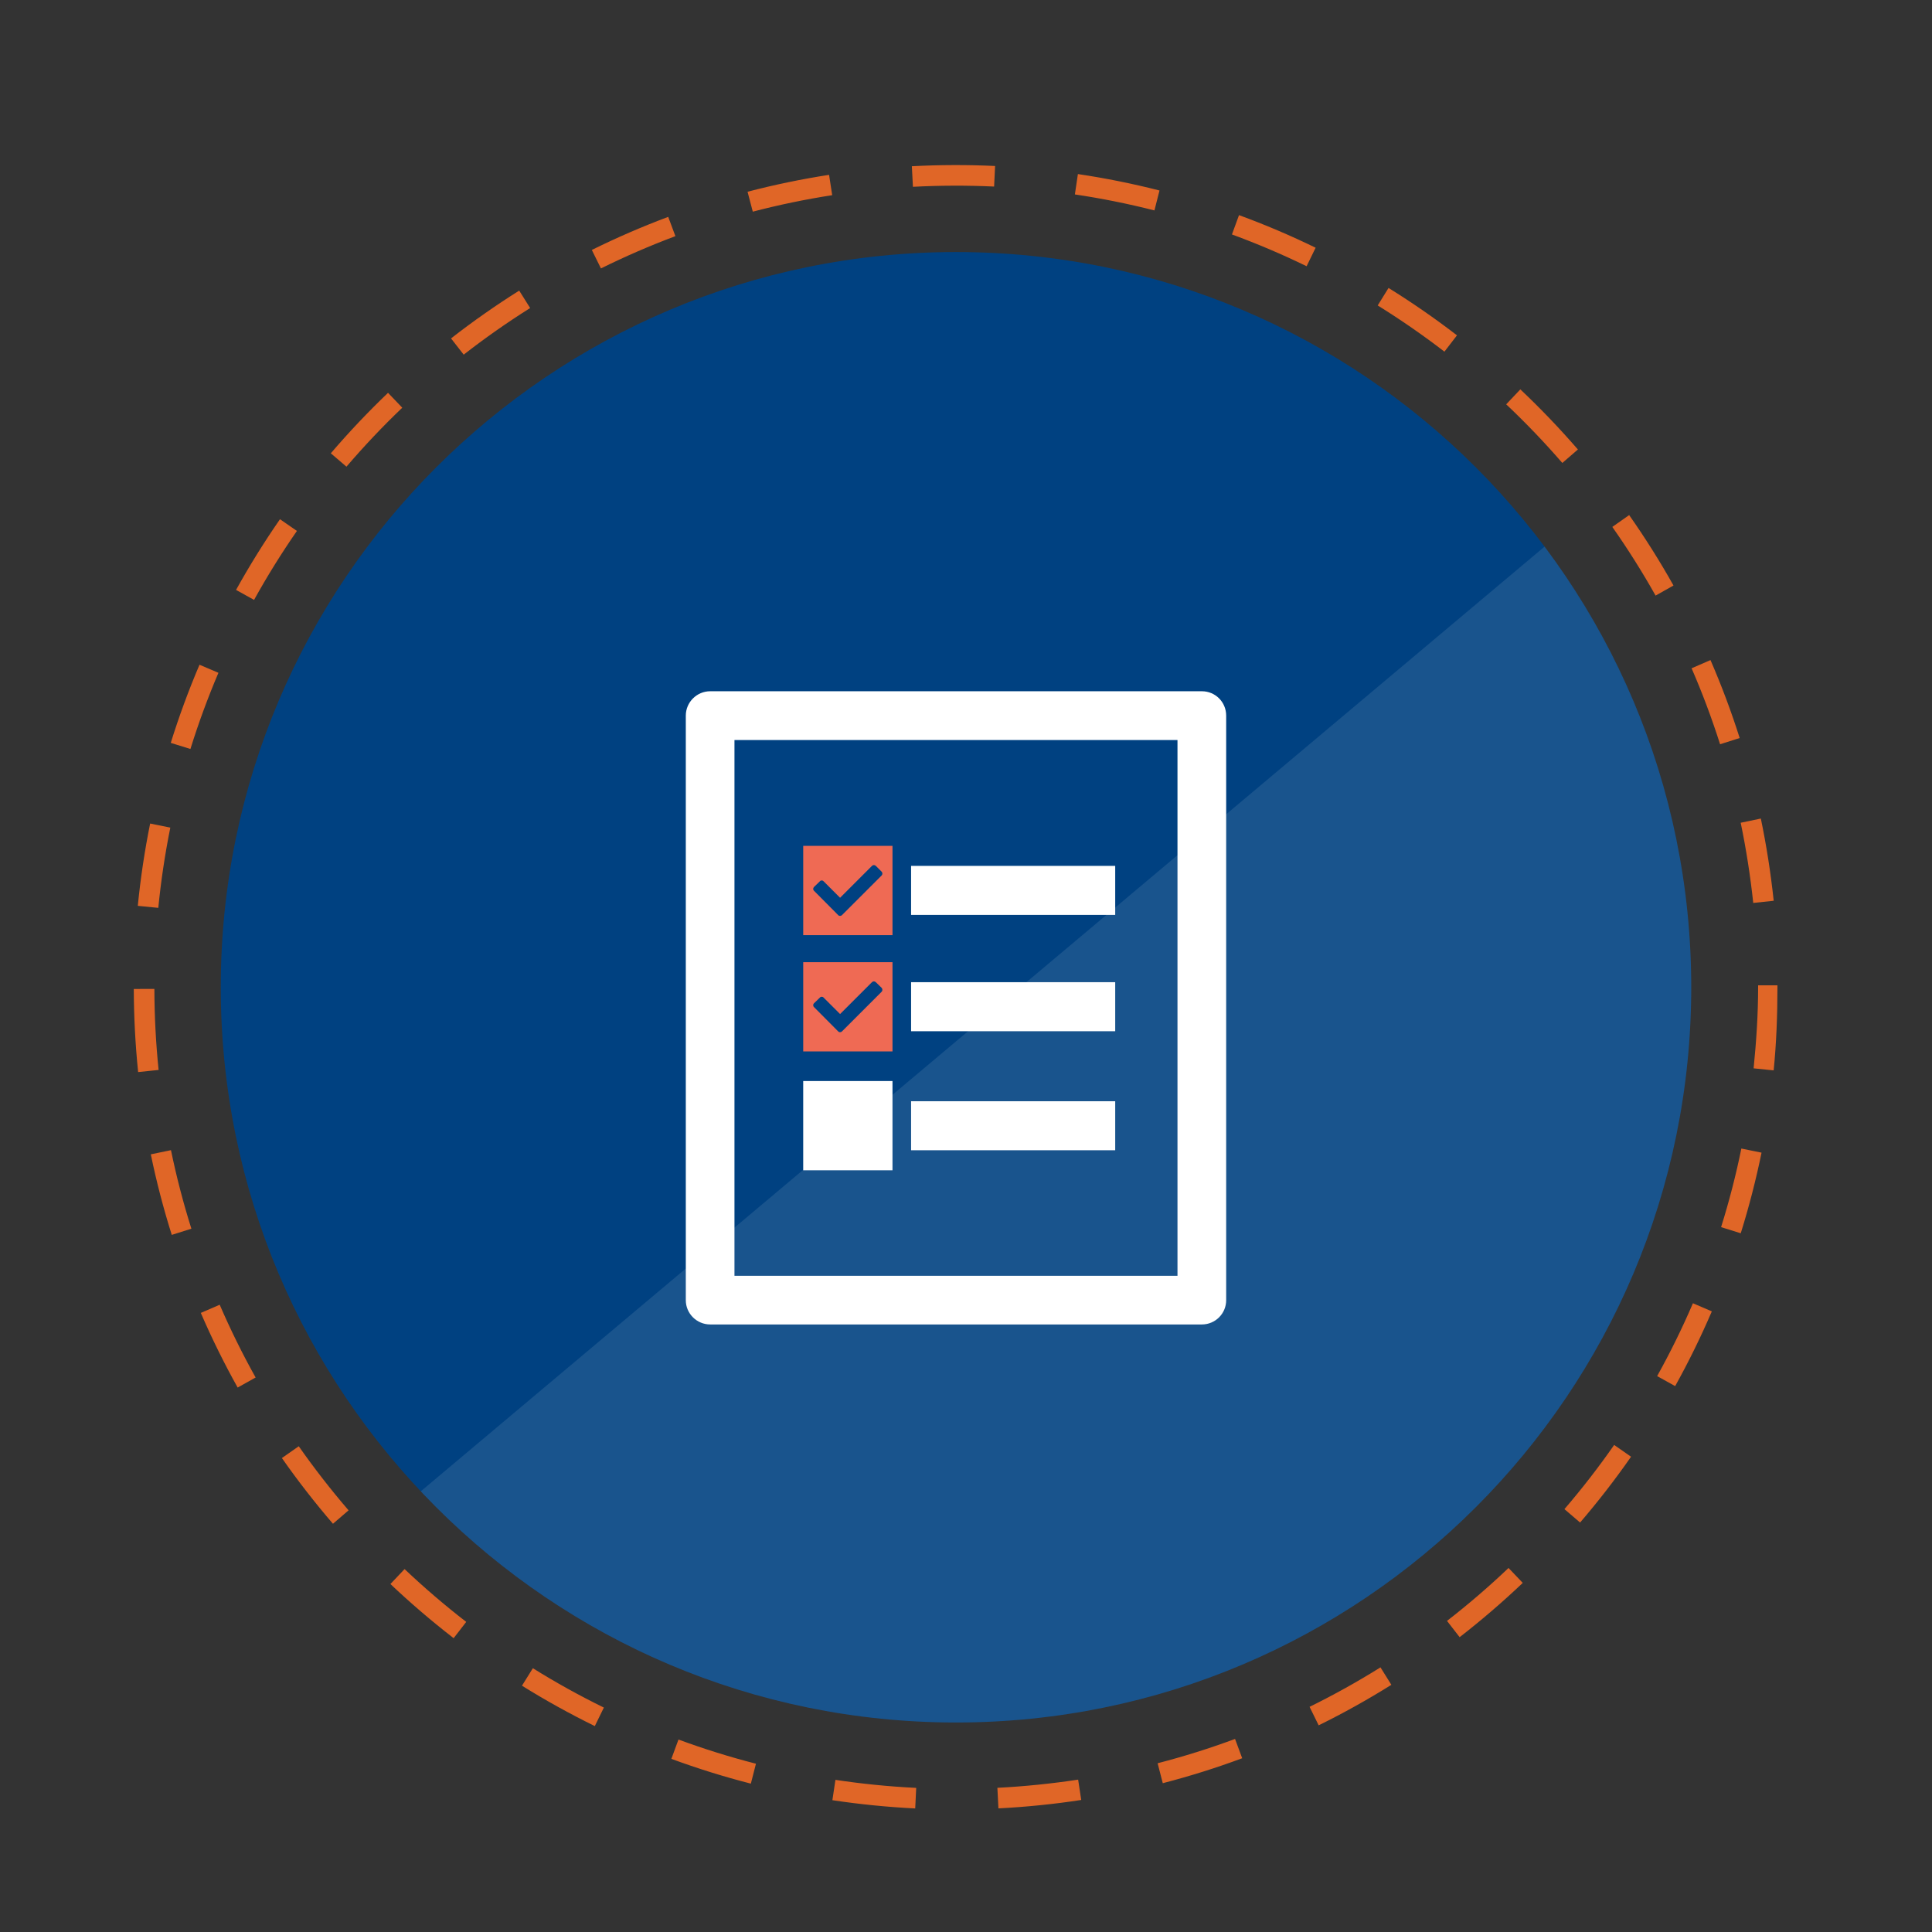 <?xml version="1.0" encoding="utf-8"?>
<!-- Generator: Adobe Illustrator 16.0.0, SVG Export Plug-In . SVG Version: 6.00 Build 0)  -->
<!DOCTYPE svg PUBLIC "-//W3C//DTD SVG 1.1//EN" "http://www.w3.org/Graphics/SVG/1.1/DTD/svg11.dtd">
<svg version="1.1" id="Layer_1" xmlns="http://www.w3.org/2000/svg" xmlns:xlink="http://www.w3.org/1999/xlink" x="0px" y="0px"
	 width="200px" height="200px" viewBox="0 0 200 200" enable-background="new 0 0 200 200" xml:space="preserve">
<rect x="0" y="0" width="200" height="200" fill="#333333" stroke="none"/>
<path fill="#004181" d="M175.077,102.202c0,42.038-34.082,76.11-76.112,76.11c-42.033,0-76.111-34.072-76.111-76.11
	c0-42.031,34.078-76.11,76.111-76.11C140.995,26.092,175.077,60.171,175.077,102.202z"/>
<g>
	<path fill="#E06627" d="M94.743,187.209c-2.866-0.141-5.751-0.428-8.574-0.854l0.315-2.104c2.756,0.415,5.567,0.694,8.361,0.831
		L94.743,187.209z M103.357,187.203l-0.108-2.128c2.791-0.143,5.603-0.429,8.36-0.848l0.32,2.105
		C109.104,186.767,106.22,187.057,103.357,187.203z M77.728,184.642c-2.773-0.711-5.544-1.574-8.228-2.566l0.736-1.999
		c2.618,0.966,5.316,1.81,8.02,2.502L77.728,184.642z M120.37,184.595l-0.533-2.064c2.69-0.694,5.389-1.54,8.015-2.517l0.74,1.998
		C125.899,183.013,123.132,183.881,120.37,184.595z M61.575,178.684c-2.579-1.265-5.116-2.671-7.54-4.181l1.127-1.81
		c2.362,1.473,4.835,2.843,7.35,4.075L61.575,178.684z M136.507,178.605l-0.94-1.914c2.491-1.225,4.96-2.598,7.34-4.086l1.127,1.807
		C141.595,175.938,139.062,177.349,136.507,178.605z M46.961,169.583c-2.27-1.756-4.471-3.641-6.545-5.606l1.465-1.547
		c2.023,1.916,4.169,3.757,6.383,5.467L46.961,169.583z M151.102,169.479l-1.308-1.684c2.21-1.715,4.354-3.558,6.37-5.479
		l1.471,1.545C155.565,165.829,153.366,167.719,151.102,169.479z M34.469,157.74c-1.866-2.168-3.646-4.456-5.287-6.803l1.744-1.221
		c1.602,2.286,3.338,4.519,5.158,6.633L34.469,157.74z M163.57,157.613l-1.62-1.389c1.82-2.118,3.553-4.354,5.147-6.643l1.749,1.219
		C167.211,153.148,165.435,155.44,163.57,157.613z M24.602,143.639c-1.391-2.489-2.674-5.089-3.815-7.727l1.957-0.846
		c1.111,2.571,2.361,5.106,3.718,7.532L24.602,143.639z M173.412,143.489l-1.864-1.036c1.356-2.439,2.604-4.977,3.704-7.541
		l1.956,0.84C176.08,138.384,174.803,140.986,173.412,143.489z M17.781,127.835c-0.861-2.726-1.592-5.531-2.169-8.339l2.087-0.432
		c0.563,2.737,1.275,5.473,2.113,8.131L17.781,127.835z M180.202,127.667l-2.035-0.634c0.835-2.672,1.543-5.408,2.097-8.136
		l2.091,0.426C181.781,122.121,181.058,124.928,180.202,127.667z M14.3,110.981c-0.292-2.836-0.442-5.731-0.45-8.603l2.132-0.006
		c0.005,2.801,0.153,5.624,0.437,8.389L14.3,110.981z M183.609,110.805l-2.076-0.211c0.28-2.768,0.467-5.59,0.467-8.392V102h2v0.184
		C184,105.074,183.893,107.968,183.609,110.805z M16.387,93.981l-2.122-0.208c0.282-2.856,0.711-5.724,1.278-8.521l2.088,0.422
		C17.08,88.402,16.66,91.197,16.387,93.981z M181.495,93.472c-0.298-2.795-0.735-5.589-1.299-8.301l2.085-0.435
		c0.581,2.781,1.027,5.645,1.332,8.511L181.495,93.472z M19.713,77.535l-2.036-0.633c0.849-2.725,1.849-5.446,2.976-8.088
		l1.959,0.834C21.513,72.226,20.539,74.878,19.713,77.535z M178.062,77.044c-0.843-2.651-1.833-5.297-2.949-7.864l1.957-0.849
		c1.143,2.633,2.161,5.349,3.022,8.07L178.062,77.044z M26.301,62.101l-1.865-1.033c1.383-2.496,2.912-4.958,4.548-7.318
		l1.753,1.213C29.139,57.264,27.648,59.666,26.301,62.101z M171.386,61.655c-1.363-2.425-2.868-4.817-4.479-7.108l1.743-1.226
		c1.65,2.351,3.197,4.805,4.59,7.292L171.386,61.655z M35.865,48.31l-1.619-1.386c1.865-2.179,3.856-4.285,5.923-6.258l1.474,1.54
		C39.625,44.131,37.685,46.184,35.865,48.31z M161.732,47.925c-1.828-2.112-3.782-4.153-5.812-6.069l1.466-1.548
		c2.078,1.963,4.083,4.057,5.958,6.223L161.732,47.925z M48.002,36.713l-1.311-1.681c2.262-1.763,4.637-3.428,7.057-4.948
		l1.133,1.804C52.522,33.37,50.208,34.993,48.002,36.713z M149.527,36.402c-2.211-1.701-4.536-3.311-6.908-4.782l1.123-1.811
		c2.433,1.509,4.816,3.159,7.084,4.905L149.527,36.402z M62.209,27.787l-0.943-1.911c2.566-1.271,5.227-2.423,7.907-3.425
		l0.745,1.996C67.307,25.423,64.713,26.547,62.209,27.787z M135.26,27.56c-2.504-1.22-5.102-2.327-7.729-3.29l0.732-2
		c2.695,0.987,5.363,2.123,7.93,3.375L135.26,27.56z M77.928,21.912l-0.542-2.062c2.765-0.723,5.603-1.311,8.439-1.751l0.324,2.106
		C83.387,20.633,80.62,21.207,77.928,21.912z M119.507,21.783c-2.703-0.688-5.474-1.247-8.235-1.656l0.312-2.108
		c2.834,0.421,5.676,0.993,8.447,1.7L119.507,21.783z M94.506,19.338l-0.111-2.129c2.852-0.152,5.761-0.16,8.616-0.026l-0.101,2.129
		C100.126,19.183,97.287,19.191,94.506,19.338z"/>
</g>
<g>
	<defs>
		<path id="SVGID_3_" d="M98.965,26.092c42.03,0,76.112,34.079,76.112,76.11c0,42.038-34.082,76.11-76.112,76.11
			c-42.033,0-76.111-34.072-76.111-76.11C22.854,60.171,56.932,26.092,98.965,26.092z"/>
	</defs>
	<clipPath id="SVGID_2_">
		<use xlink:href="#SVGID_3_"  overflow="visible"/>
	</clipPath>
	<path opacity="0.1" clip-path="url(#SVGID_2_)" fill="#FFFFFF" d="M26.793,168.473l139.18-116.998
		c0,0,43.262,77.337-23.683,122.754C142.29,174.229,85.842,202.594,26.793,168.473z"/>
</g>
<g>
	<path fill="#FFFFFF" d="M124.419,71.558H73.52c-1.389,0-2.526,1.136-2.526,2.524v60.513c0,1.389,1.138,2.512,2.526,2.512h50.899
		c1.389,0,2.514-1.123,2.514-2.512V74.082C126.933,72.675,125.808,71.558,124.419,71.558L124.419,71.558z M121.894,132.068H76.032
		V76.61h45.861V132.068z M121.894,132.068"/>
	<path fill="#EF6A54" d="M92.391,87.562h-9.242v9.242h9.242V87.562z M91.271,90.625l-4.104,4.102c-0.117,0.118-0.305,0.118-0.404,0
		l-2.494-2.511c-0.117-0.103-0.117-0.282,0-0.4l0.607-0.587c0.095-0.117,0.279-0.117,0.381,0l1.709,1.708l3.299-3.301
		c0.115-0.114,0.281-0.114,0.401,0l0.604,0.604C91.369,90.339,91.369,90.523,91.271,90.625L91.271,90.625z M91.271,90.625"/>
	<rect x="94.316" y="89.636" fill="#FFFFFF" width="21.13" height="5.075"/>
	<path fill="#EF6A54" d="M92.391,99.603h-9.242v9.24h9.242V99.603z M91.271,102.662l-4.104,4.103c-0.117,0.12-0.305,0.12-0.404,0
		l-2.494-2.508c-0.117-0.102-0.117-0.288,0-0.401l0.607-0.588c0.095-0.116,0.279-0.116,0.381,0l1.709,1.706l3.299-3.298
		c0.115-0.115,0.281-0.115,0.401,0l0.604,0.588C91.369,102.379,91.369,102.564,91.271,102.662L91.271,102.662z M91.271,102.662"/>
	<rect x="94.316" y="101.676" fill="#FFFFFF" width="21.13" height="5.077"/>
	<rect x="83.148" y="111.908" fill="#FFFFFF" width="9.242" height="9.24"/>
	<rect x="94.316" y="114" fill="#FFFFFF" width="21.13" height="5.073"/>
</g>
</svg>
